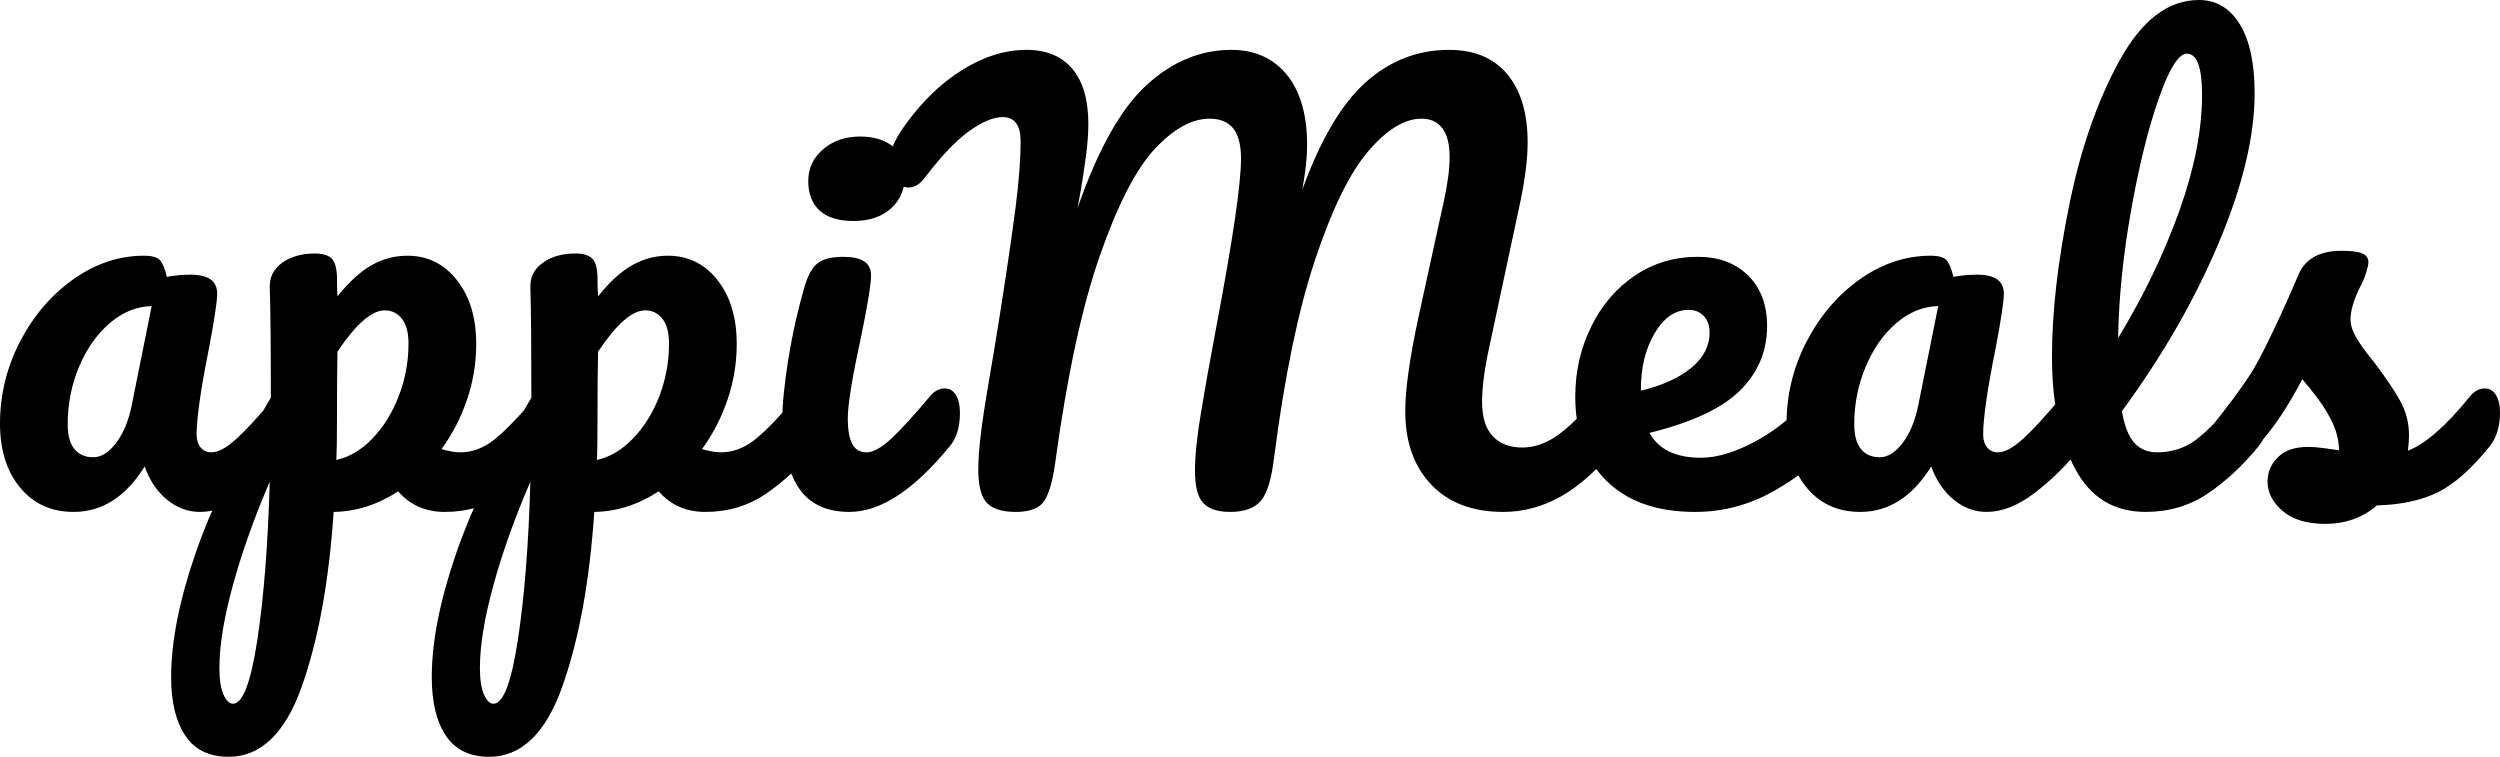 <svg data-root-id="3322390683175" xmlns="http://www.w3.org/2000/svg" x="276.97" y="256.76" viewBox="1.54 15.97 203.06 61.47" fontUrl="http://fonts.gstatic.com/s/pacifico/v16/FwZY7-Qmy14u9lezJ96A4sijpFu_.ttf" zoom="1" data-layer-role="brandName" class="gob__card__svg__trick" preserveAspectRatio="xMidYMid meet" fill="#232323"><g data-horizontal-grow="left" data-vertical-center="false" zoom="1" root="[object Object]" style="fill: rgb(0, 0, 0);"><path d="M7.52 57.55Q4.80 57.55 3.17 55.57Q1.54 53.59 1.54 50.38L1.54 50.38Q1.54 46.86 3.17 43.71Q4.80 40.57 7.50 38.65Q10.21 36.74 13.24 36.74L13.24 36.74Q14.21 36.74 14.54 37.11Q14.87 37.49 15.09 38.46L15.09 38.46Q16.02 38.28 17.03 38.28L17.03 38.28Q19.18 38.28 19.18 39.82L19.18 39.82Q19.18 40.74 18.52 44.22L18.52 44.22Q17.51 49.28 17.51 51.26L17.51 51.26Q17.51 51.92 17.84 52.32Q18.17 52.71 18.70 52.71L18.70 52.71Q19.54 52.71 20.72 51.63Q21.91 50.56 23.94 48.14L23.94 48.14Q24.46 47.52 25.12 47.52L25.12 47.52Q25.70 47.52 26.03 48.05Q26.36 48.58 26.36 49.50L26.36 49.50Q26.36 51.26 25.52 52.23L25.52 52.23Q23.72 54.47 21.69 56.01Q19.67 57.55 17.78 57.55L17.78 57.55Q16.32 57.55 15.11 56.56Q13.90 55.57 13.29 53.86L13.29 53.86Q11 57.55 7.52 57.55L7.52 57.55ZM9.11 53.11Q10.08 53.11 10.96 51.96Q11.84 50.82 12.23 48.93L12.23 48.93L13.86 40.83Q12.01 40.88 10.45 42.22Q8.89 43.56 7.96 45.76Q7.04 47.96 7.04 50.42L7.04 50.42Q7.04 51.79 7.59 52.45Q8.14 53.11 9.11 53.11L9.11 53.11ZM46.29 47.52Q46.86 47.52 47.19 48.05Q47.52 48.58 47.52 49.50L47.52 49.50Q47.52 51.26 46.68 52.23L46.68 52.23Q44.79 54.56 42.61 56.06Q40.44 57.55 37.66 57.55L37.66 57.55Q35.33 57.55 33.88 55.88L33.88 55.88Q31.37 57.51 28.64 57.55L28.64 57.55Q28.07 66.04 26.05 71.74Q24.02 77.44 20.11 77.44L20.11 77.44Q17.73 77.44 16.59 75.72Q15.44 74.01 15.44 70.97L15.44 70.97Q15.44 66.66 17.42 60.92Q19.40 55.18 23.54 48.27L23.54 48.27Q23.54 41.84 23.45 39.34L23.45 39.34Q23.41 38.06 24.46 37.31Q25.52 36.56 27.10 36.56L27.10 36.56Q28.03 36.56 28.45 36.94Q28.86 37.31 28.91 38.41L28.91 38.41Q28.91 39.51 28.95 40.04L28.95 40.04Q30.36 38.28 31.72 37.51Q33.09 36.74 34.63 36.74L34.63 36.74Q37.09 36.74 38.65 38.72Q40.22 40.70 40.22 43.91L40.22 43.91Q40.22 46.24 39.47 48.44Q38.72 50.64 37.40 52.45L37.40 52.45Q38.32 52.71 38.94 52.71L38.94 52.71Q40.39 52.71 41.71 51.66Q43.03 50.60 45.10 48.14L45.10 48.14Q45.63 47.52 46.29 47.52L46.29 47.52ZM28.86 53.33Q30.45 52.98 31.79 51.59Q33.13 50.20 33.92 48.16Q34.72 46.11 34.72 43.87L34.72 43.87Q34.72 42.55 34.19 41.87Q33.66 41.18 32.78 41.18L32.78 41.18Q31.20 41.18 28.95 44.53L28.95 44.53Q28.91 46.46 28.91 50.20L28.91 50.20Q28.91 52.23 28.86 53.33L28.86 53.33ZM20.46 73.13Q21.65 73.13 22.44 67.96Q23.23 62.79 23.45 55.09L23.45 55.09Q21.56 59.49 20.46 63.49Q19.36 67.50 19.36 70.22L19.36 70.22Q19.36 71.63 19.69 72.38Q20.02 73.13 20.46 73.13L20.46 73.13ZM67.45 47.52Q68.02 47.52 68.35 48.05Q68.68 48.58 68.68 49.50L68.68 49.50Q68.68 51.26 67.85 52.23L67.85 52.23Q65.96 54.56 63.78 56.06Q61.60 57.55 58.83 57.55L58.83 57.55Q56.50 57.55 55.04 55.88L55.04 55.88Q52.54 57.51 49.81 57.55L49.81 57.55Q49.24 66.04 47.21 71.74Q45.19 77.44 41.27 77.44L41.27 77.44Q38.90 77.44 37.75 75.72Q36.61 74.01 36.61 70.97L36.61 70.97Q36.61 66.66 38.59 60.92Q40.57 55.18 44.70 48.27L44.70 48.27Q44.70 41.84 44.62 39.34L44.62 39.34Q44.57 38.06 45.63 37.31Q46.68 36.56 48.27 36.56L48.27 36.56Q49.19 36.56 49.61 36.94Q50.03 37.31 50.07 38.41L50.07 38.41Q50.07 39.51 50.12 40.04L50.12 40.04Q51.52 38.28 52.89 37.51Q54.25 36.74 55.79 36.74L55.79 36.74Q58.26 36.74 59.82 38.72Q61.38 40.70 61.38 43.91L61.38 43.91Q61.38 46.24 60.63 48.44Q59.88 50.64 58.56 52.45L58.56 52.45Q59.49 52.71 60.10 52.71L60.10 52.71Q61.56 52.71 62.88 51.66Q64.20 50.60 66.26 48.14L66.26 48.14Q66.79 47.52 67.45 47.52L67.45 47.52ZM50.03 53.33Q51.61 52.98 52.95 51.59Q54.30 50.20 55.09 48.16Q55.88 46.11 55.88 43.87L55.88 43.87Q55.88 42.55 55.35 41.87Q54.82 41.18 53.94 41.18L53.94 41.18Q52.36 41.18 50.12 44.53L50.12 44.53Q50.07 46.46 50.07 50.20L50.07 50.20Q50.07 52.23 50.03 53.33L50.03 53.33ZM41.62 73.13Q42.81 73.13 43.60 67.96Q44.40 62.79 44.62 55.09L44.62 55.09Q42.72 59.49 41.62 63.49Q40.52 67.50 40.52 70.22L40.52 70.22Q40.52 71.63 40.85 72.38Q41.18 73.13 41.62 73.13L41.62 73.13ZM70.88 33.92Q69.04 33.92 68.11 33.07Q67.19 32.21 67.19 30.67L67.19 30.67Q67.19 29.13 68.40 28.09Q69.61 27.06 71.41 27.06L71.41 27.06Q73.04 27.06 74.05 27.85Q75.06 28.64 75.06 30.10L75.06 30.10Q75.06 31.86 73.92 32.89Q72.78 33.92 70.88 33.92L70.88 33.92ZM70.53 57.55Q67.67 57.55 66.37 55.53Q65.08 53.50 65.08 50.16L65.08 50.16Q65.08 48.18 65.58 45.08Q66.09 41.98 66.88 39.29L66.88 39.29Q67.28 37.88 67.94 37.36Q68.60 36.83 70.05 36.83L70.05 36.83Q72.29 36.83 72.29 38.32L72.29 38.32Q72.29 39.42 71.46 43.43L71.46 43.43Q70.40 48.27 70.40 49.98L70.40 49.98Q70.40 51.30 70.75 52.01Q71.10 52.71 71.94 52.71L71.94 52.71Q72.73 52.71 73.92 51.61Q75.11 50.51 77.09 48.14L77.09 48.14Q77.62 47.52 78.28 47.52L78.28 47.52Q78.85 47.52 79.18 48.05Q79.51 48.58 79.51 49.50L79.51 49.50Q79.51 51.26 78.67 52.23L78.67 52.23Q74.32 57.55 70.53 57.55L70.53 57.55ZM84.04 57.55Q82.41 57.55 81.71 56.83Q81.00 56.10 81.00 54.08L81.00 54.08Q81.00 52.71 81.29 50.58Q81.58 48.44 82.24 44.70L82.24 44.70Q83.38 37.80 84.04 32.74L84.04 32.74Q84.44 29.57 84.44 27.46L84.44 27.46Q84.44 25.48 82.98 25.48L82.98 25.48Q81.84 25.48 80.23 26.64Q78.63 27.81 76.69 30.36L76.69 30.36Q76.08 31.20 75.33 31.20L75.33 31.20Q74.71 31.20 74.25 30.60Q73.79 30.01 73.79 29.26L73.79 29.26Q73.79 28.56 74.07 27.83Q74.36 27.10 75.02 26.18L75.02 26.18Q77.13 23.23 79.73 21.63Q82.32 20.02 84.92 20.02L84.92 20.02Q87.34 20.02 88.64 21.56Q89.94 23.10 89.94 26.05L89.94 26.05Q89.94 27.24 89.72 28.84Q89.50 30.45 89.32 31.46Q89.14 32.47 89.06 32.87L89.06 32.87Q91.56 25.70 94.69 22.86Q97.81 20.02 101.55 20.02L101.55 20.02Q104.41 20.02 106.06 22.04Q107.71 24.07 107.71 27.76L107.71 27.76Q107.71 29.22 107.32 31.37L107.32 31.37Q109.52 25.30 112.46 22.66Q115.41 20.02 119.24 20.02L119.24 20.02Q122.32 20.02 123.97 22.00Q125.62 23.98 125.62 27.54L125.62 27.54Q125.62 29.48 125.05 32.25L125.05 32.25L122.36 44.84Q121.92 47.04 121.92 48.62L121.92 48.62Q121.92 50.47 122.78 51.39Q123.64 52.32 125.18 52.32L125.18 52.32Q126.63 52.32 128.02 51.35Q129.40 50.38 131.30 48.14L131.30 48.14Q131.82 47.52 132.48 47.52L132.48 47.52Q133.06 47.52 133.39 48.05Q133.72 48.58 133.72 49.50L133.72 49.50Q133.72 51.22 132.88 52.23L132.88 52.23Q130.59 55.00 128.35 56.28Q126.10 57.55 123.64 57.55L123.64 57.55Q119.90 57.55 117.79 55.33Q115.68 53.11 115.68 49.37L115.68 49.37Q115.68 46.77 116.73 41.84L116.73 41.84L118.49 33.79Q118.58 33.40 118.80 32.38Q119.02 31.37 119.15 30.47Q119.28 29.57 119.28 28.69L119.28 28.69Q119.28 27.15 118.69 26.38Q118.10 25.61 117.00 25.61L117.00 25.61Q114.93 25.61 112.66 28.27Q110.40 30.93 108.35 37.09Q106.30 43.25 105.03 53.11L105.03 53.11Q104.72 55.75 103.95 56.65Q103.18 57.55 101.46 57.55L101.46 57.55Q99.97 57.55 99.29 56.85Q98.60 56.14 98.60 54.21L98.60 54.21Q98.60 52.40 99.09 49.48Q99.57 46.55 100.32 42.59L100.32 42.59Q102.34 31.94 102.34 28.86L102.34 28.86Q102.34 27.19 101.71 26.40Q101.07 25.61 99.79 25.61L99.79 25.61Q97.64 25.61 95.35 28.05Q93.06 30.49 90.88 36.72Q88.70 42.94 87.25 53.55L87.25 53.55Q86.94 55.79 86.35 56.67Q85.76 57.55 84.04 57.55L84.04 57.55ZM149.78 47.52Q150.35 47.52 150.68 48.05Q151.01 48.58 151.01 49.50L151.01 49.50Q151.01 51.26 150.17 52.23L150.17 52.23Q148.54 54.21 145.57 55.88Q142.60 57.55 139.22 57.55L139.22 57.55Q134.60 57.55 132.04 55.04Q129.49 52.54 129.49 48.18L129.49 48.18Q129.49 45.14 130.77 42.53Q132.04 39.91 134.31 38.37Q136.58 36.83 139.44 36.83L139.44 36.83Q141.99 36.83 143.53 38.35Q145.07 39.86 145.07 42.46L145.07 42.46Q145.07 45.50 142.89 47.67Q140.71 49.85 135.52 51.13L135.52 51.13Q136.62 53.15 139.70 53.15L139.70 53.15Q141.68 53.15 144.21 51.77Q146.74 50.38 148.59 48.14L148.59 48.14Q149.12 47.52 149.78 47.52L149.78 47.52ZM138.69 41.14Q137.06 41.14 135.94 43.03Q134.82 44.92 134.82 47.61L134.82 47.61L134.82 47.70Q137.41 47.08 138.91 45.85Q140.40 44.62 140.40 42.99L140.40 42.99Q140.40 42.15 139.94 41.65Q139.48 41.14 138.69 41.14L138.69 41.14ZM152.64 57.55Q149.91 57.55 148.28 55.57Q146.65 53.59 146.65 50.38L146.65 50.38Q146.65 46.86 148.28 43.71Q149.91 40.57 152.61 38.65Q155.32 36.74 158.36 36.74L158.36 36.74Q159.32 36.74 159.65 37.11Q159.98 37.49 160.20 38.46L160.20 38.46Q161.13 38.28 162.14 38.28L162.14 38.28Q164.30 38.28 164.30 39.82L164.30 39.82Q164.30 40.74 163.64 44.22L163.64 44.22Q162.62 49.28 162.62 51.26L162.62 51.26Q162.62 51.92 162.95 52.32Q163.28 52.71 163.81 52.71L163.81 52.71Q164.65 52.71 165.84 51.63Q167.02 50.56 169.05 48.14L169.05 48.14Q169.58 47.52 170.24 47.52L170.24 47.52Q170.81 47.52 171.14 48.05Q171.47 48.58 171.47 49.50L171.47 49.50Q171.47 51.26 170.63 52.23L170.63 52.23Q168.83 54.47 166.80 56.01Q164.78 57.55 162.89 57.55L162.89 57.55Q161.44 57.55 160.23 56.56Q159.02 55.57 158.40 53.86L158.40 53.86Q156.11 57.55 152.64 57.55L152.64 57.55ZM154.22 53.11Q155.19 53.11 156.07 51.96Q156.95 50.82 157.34 48.93L157.34 48.93L158.97 40.83Q157.12 40.88 155.56 42.22Q154 43.56 153.08 45.76Q152.15 47.96 152.15 50.42L152.15 50.42Q152.15 51.79 152.70 52.45Q153.25 53.11 154.22 53.11L154.22 53.11ZM184.58 47.52Q185.15 47.52 185.48 48.05Q185.81 48.58 185.81 49.50L185.81 49.50Q185.81 51.26 184.98 52.23L184.98 52.23Q183.08 54.56 180.86 56.06Q178.64 57.55 175.82 57.55L175.82 57.55Q171.95 57.55 170.08 54.03Q168.21 50.51 168.21 44.92L168.21 44.92Q168.21 39.56 169.60 32.69Q170.98 25.83 173.69 20.90Q176.40 15.97 180.14 15.97L180.14 15.97Q182.25 15.97 183.46 17.93Q184.67 19.89 184.67 23.54L184.67 23.54Q184.67 28.78 181.76 35.68Q178.86 42.59 173.89 49.37L173.89 49.37Q174.20 51.17 174.90 51.94Q175.60 52.71 176.75 52.71L176.75 52.71Q178.55 52.71 179.92 51.68Q181.28 50.64 183.39 48.14L183.39 48.14Q183.92 47.52 184.58 47.52L184.58 47.52ZM179.17 20.33Q178.16 20.33 176.88 23.98Q175.60 27.63 174.64 33.04Q173.67 38.46 173.58 43.43L173.58 43.43Q176.70 38.28 178.55 33.11Q180.40 27.94 180.40 23.67L180.40 23.67Q180.40 20.33 179.17 20.33L179.17 20.33ZM190.43 58.52Q188.14 58.52 186.93 57.46Q185.72 56.41 185.72 55.09L185.72 55.09Q185.72 53.94 186.56 53.11Q187.40 52.27 189.02 52.27L189.02 52.27Q189.60 52.27 190.37 52.38Q191.14 52.49 191.53 52.54L191.53 52.54Q191.49 51.39 191.03 50.38Q190.56 49.37 189.86 48.42Q189.16 47.48 188.54 46.77L188.54 46.77Q187.18 49.37 185.83 51.08Q184.49 52.80 182.91 54.34L182.91 54.34Q182.12 55.13 181.24 55.13L181.24 55.13Q180.53 55.13 180.09 54.63Q179.65 54.12 179.65 53.37L179.65 53.37Q179.65 52.49 180.27 51.74L180.27 51.74L180.84 51.04Q183.26 48.05 184.49 46.11L184.49 46.11Q185.24 44.84 186.25 42.70Q187.26 40.57 188.23 38.28L188.23 38.28Q189.07 36.34 191.71 36.34L191.71 36.34Q192.94 36.34 193.42 36.56Q193.91 36.78 193.91 37.27L193.91 37.27Q193.91 37.53 193.73 38.10Q193.56 38.68 193.25 39.25L193.25 39.25Q192.46 40.83 192.46 41.93L192.46 41.93Q192.46 42.59 192.92 43.38Q193.38 44.18 194.35 45.36L194.35 45.36Q195.76 47.21 196.48 48.51Q197.21 49.81 197.21 51.35L197.21 51.35Q197.21 51.79 197.12 52.58L197.12 52.58Q199.28 51.74 202.18 48.14L202.18 48.14Q202.71 47.52 203.37 47.52L203.37 47.52Q203.94 47.52 204.27 48.05Q204.60 48.58 204.60 49.50L204.60 49.50Q204.60 51.17 203.76 52.23L203.76 52.23Q201.56 54.96 199.56 55.95Q197.56 56.94 194.61 57.02L194.61 57.02Q192.85 58.52 190.43 58.52L190.43 58.52Z" transform="translate(0, 0)"></path></g></svg>